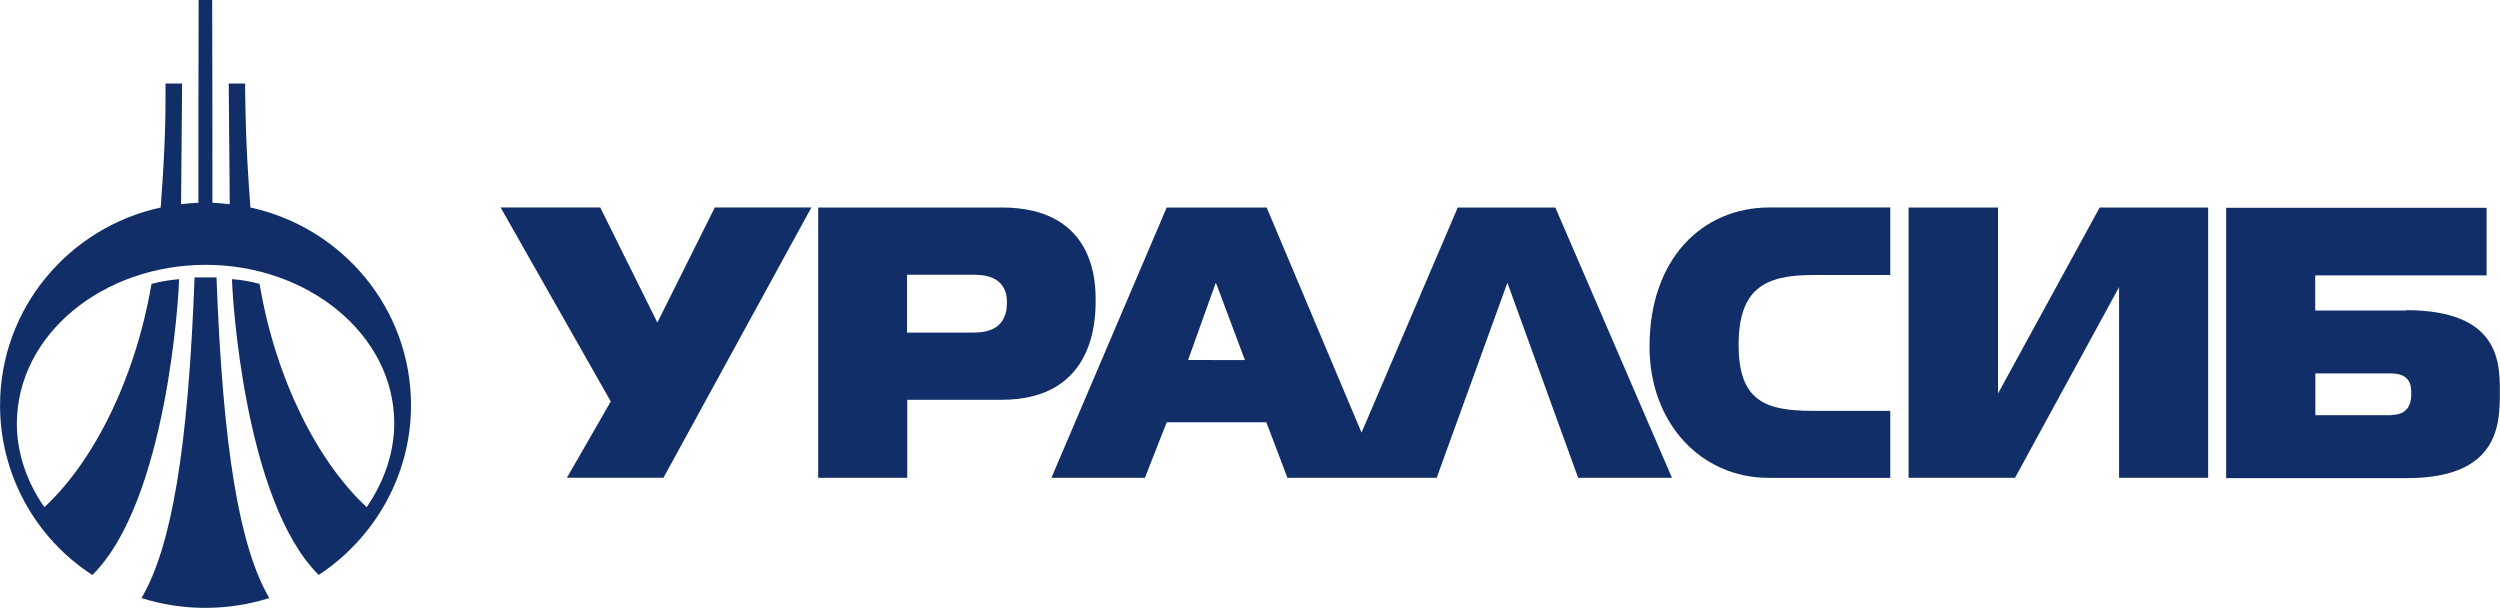 <svg version="1.1" viewBox="0 0 102.82 25" xmlns="http://www.w3.org/2000/svg"><path d="m8.002 11.41c-0.262 7.048-0.944 11.074-2.182 13.187 0.852 0.27 1.74 0.406 2.633 0.403 0.889-1.44e-4 1.773-0.136 2.622-0.403-1.227-2.105-1.909-6.129-2.171-13.187z" fill="#112e68" stroke-width=".482"/><path d="m45.061 12.344c0-0.687 0-3.81-3.86-3.81h-7.551v11.116h3.664v-3.208h3.883c3.864 0 3.864-3.369 3.864-4.098zm-5.132 1.335h-2.625v-2.38h2.67c0.406 0 1.441 0 1.441 1.142-3e-3 1.238-1.024 1.238-1.486 1.238z" fill="#112e68" stroke-width=".643"/><path d="m59.954 8.534-3.957 9.258-3.902-9.258h-4.111l-4.741 11.116h3.846l0.896-2.284h4.097l0.867 2.284h6.139l2.908-8.021 2.909 8.021h3.859l-4.796-11.116zm-11.09 6.273 1.133-3.164 0.028 0.028 1.175 3.137z" fill="#112e68" stroke-width=".643"/><path d="m98.956 12.757v0.014h-3.735v-1.445h7.048v-2.779h-10.712v11.117h7.44c3.817 0 3.817-2.271 3.817-3.536 0-1.211 0-3.371-3.859-3.371zm-0.597 4.307v0.013h-3.133v-1.719h3.118c0.826 0 0.826 0.564 0.826 0.811s-5e-3 0.895-0.815 0.895z" fill="#112e68" stroke-width=".643"/><path d="m27.036 13.266-2.349-4.733h-4.098l4.531 7.979-1.804 3.137h3.971l6.083-11.116h-3.971z" fill="#112e68" stroke-width=".643"/><path d="m67.841 14.247c0 3.178 2.14 5.406 4.895 5.406h5.006v-2.756h-3.202c-1.957 0-3.034-0.426-3.034-2.711s1.049-2.875 3.034-2.875h3.202v-2.778h-4.964c-2.783 0-4.936 2.132-4.936 5.713z" fill="#112e68" stroke-width=".643"/><path d="m82.175 16.183v-7.649h-3.678v11.116h4.377l4.279-7.841v7.841h3.664v-11.116h-4.461z" fill="#112e68" stroke-width=".643"/><path d="m10.299 8.534c-0.199-2.683-0.199-3.767-0.22-5.098h-0.672c0 0.011 0.031 3.735 0.042 4.963-0.231-0.031-0.461-0.041-0.713-0.061 0-2.147 0-6.057-0.01-8.338h-0.556c-0.01 2.281-0.01 6.201-0.01 8.338-0.252 0.01-0.482 0.031-0.713 0.061 0.01-1.228 0.043-4.942 0.043-4.963h-0.682c0 1.331 0 2.415-0.199 5.098-3.786 0.823-6.607 4.157-6.607 8.139 7.91e-4 1.388 0.349 2.753 1.012 3.972 0.663 1.218 1.621 2.251 2.784 3.003 3.074-3.033 3.566-11.587 3.566-12.165-0.383 0.029-0.762 0.094-1.133 0.193-0.682 3.983-2.422 7.347-4.406 9.183-0.755-1.083-1.133-2.281-1.133-3.446 0.021-3.684 3.566-6.521 7.772-6.521 4.182 0 7.75 2.848 7.75 6.521 0 1.166-0.388 2.352-1.133 3.446-1.982-1.836-3.733-5.2-4.406-9.183-0.371-0.1-0.75-0.166-1.133-0.196 0 0.578 0.494 9.129 3.566 12.166 2.276-1.496 3.796-4.076 3.796-6.976 0.002-3.98-2.82-7.313-6.605-8.136z" fill="#112e68" stroke-width=".482"/></svg>